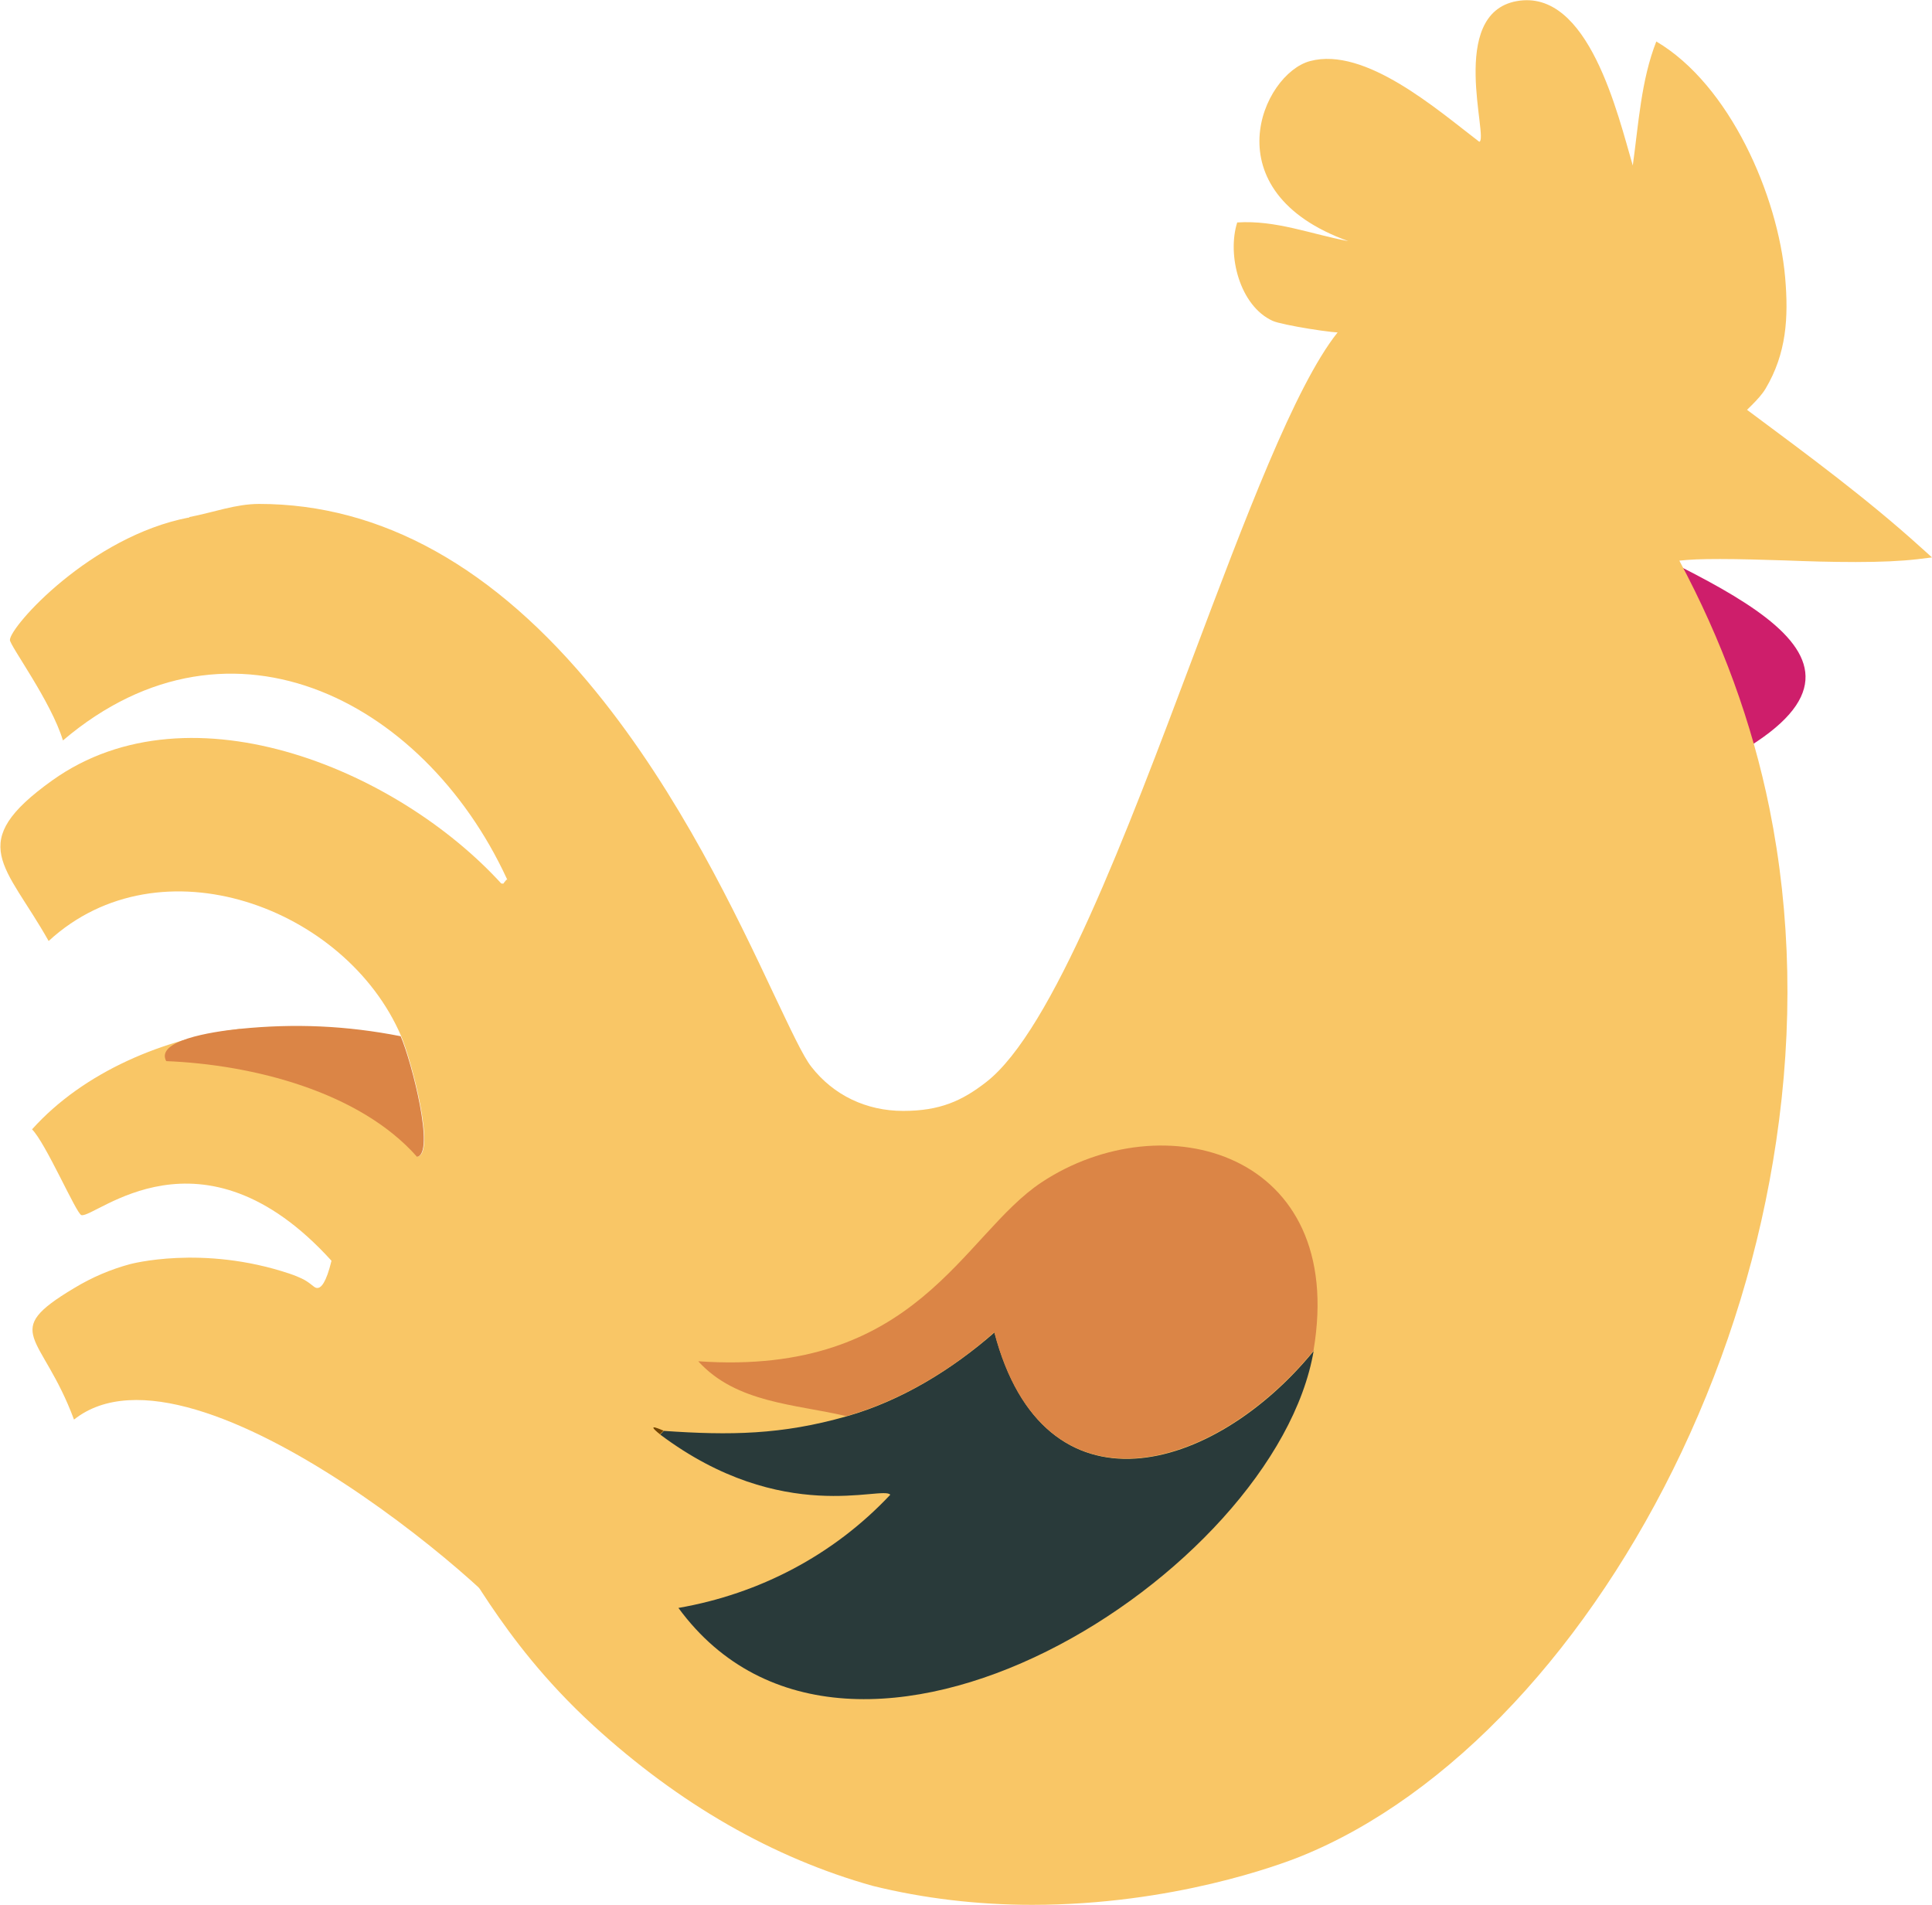 <?xml version="1.0" encoding="UTF-8"?>
<svg id="Layer_1" data-name="Layer 1" xmlns="http://www.w3.org/2000/svg" version="1.1" viewBox="0 0 838.1 826.3">
  <defs>
    <style>
      .cls-1 {
        fill: #293a3a;
      }

      .cls-1, .cls-2, .cls-3, .cls-4, .cls-5, .cls-6 {
        stroke-width: 0px;
      }

      .cls-2 {
        fill: #704200;
      }

      .cls-3 {
        fill: #ce1e6b;
      }

      .cls-4 {
        fill: #19323c;
      }

      .cls-5 {
        fill: #f9c666;
      }

      .cls-6 {
        fill: #db8546;
      }
    </style>
  </defs>
  <g>
    <path class="cls-5" d="M227.4,710.6c.2-9.9-142.4-136.8-195.3-94.8-13.9-37.5-32.4-37.6,0-57,8.1-4.9,16.1-8.2,24.2-10.4,0,0,31.4-8.6,69.3,4.1,4.5,1.5,6.8,2.9,6.8,2.9,3.3,2,4,3.4,5.3,3.3,1.6,0,3.8-2.3,6.1-11.8-56.5-62.3-102.6-18.2-108.5-19.8-2.2-.6-15.4-31.2-21.4-37.2,22.4-25,57.5-39.6,90.3-43.6-.5,7.8-21.3.7-16.6,9.5,37.7,1.5,68.5,17.7,93.5,45.9,8-1.1-2.4-41.2-7.1-52.3-24-55.9-104.6-85.7-152.9-41.2-18.6-33.1-36.6-42.4,1.6-69.7,60.4-43.1,152.7-3.5,197.2,47.5-5.3,1-7.1-2.1-7.9-.8,15.1,44.1,36.6,86.3,57,128.3-2.5,4.2-51.8-28-91.9-4.8,9,31.9,27,61.1,49.1,85.5,2,8.2-16.7-7.7-42,4,1.6,27.6,8.3,63.2,30.9,95.8,12.8,18.5,26.3,32.4,37.7,41.7"/>
    <path class="cls-5" d="M81.9,224.6c38.2-.2,69.3-.7,103.8,19,31.2,17.9,22.2,22.6,23,24.6,18.3,44,41.4,82.8,63.4,125.1-.5,6-26.8-9.8-50.7-8.7-34.6-79-120.5-126-194.1-63.4-5.1-16.9-23-41.1-23-43.6.1-5.9,35-44.9,77.6-53.1Z"/>
    <path class="cls-3" d="M691.8,227.7c66.8,32.7,146.6,64,38,110.9-56.8,24.5-114.3,1.5-87.1-59.4,2.5-5.7,41.8-52.2,45.1-53.1.2,0,.7,1.9,4,1.6Z"/>
    <path class="cls-6" d="M173.8,449.5c4.8,11.1,15.1,51.2,7.1,52.3-24.9-28.2-71.2-40-108.8-41.5-4.7-8.8,19-12.7,32-14,23.8-2.4,46.3-1.4,69.7,3.2Z"/>
    <g>
      <path class="cls-5" d="M447.9,826.3c-24,0-47.3-2.8-69.2-8.2-43.3-12.1-84-35.5-121.2-69.5-21.6-19.8-35.4-38.5-45-52.7-9.4-13.9-21-33.2-27.1-59.2-2.9-12.5-4.4-25.4-4.3-38.3v-1.9s1.7-.8,1.7-.8c6.8-3.1,14-4.7,21.3-4.7s12,1.2,16,2.1c.3,0,.6.1.9.2-22.5-25.8-38.7-54.6-47-83.6l-.6-2.2,2-1.2c10.2-5.9,21.9-8.9,34.9-8.9,19.5,0,37.6,6.7,48.5,10.8,1.7.6,3.3,1.2,4.8,1.7-1.4-2.9-2.9-5.8-4.3-8.8-18.1-37.1-36.9-75.4-50.4-114.8l-.5-1.3.7-1.2c.7-1.1,1.8-1.8,3.1-1.8s1.6.3,2.3.6c.8.3,1.7.7,3,.7s.6,0,.9,0c.1-.2.2-.4.4-.6l.9-1.1h1.4c.8-.1,1.7-.1,2.6-.1,12.7,0,25.7,4.2,35.1,7.2,3.3,1.1,6.5,2.1,8.7,2.6-5.9-11.3-11.9-22.4-17.7-33.2-16-29.6-31-57.6-44-88.8-.6-1.4-.2-2.6.1-3.4,1.7-5-10.9-13.5-21.8-19.7-30.1-17.3-58.2-18.7-89.2-18.7s-7.2,0-10.9,0h-2.2s.3-3.2.3-3.2c10.5-2,20.1-5.7,30.3-5.7,53,0,102.2,27.4,146.1,81.4,36.3,44.6,61,96.9,77.3,131.5,7.1,14.9,12.6,26.8,16.2,31.3,9.6,12.3,23.8,19.1,39.8,19.1s25.6-4.4,36-12.5c28.8-22.3,61.1-108.3,89.6-184.1,22.8-60.5,44.3-117.7,62.7-140.9,5.7-7.1,20.9-21.3,29.6-25.4,12.4-5.9,24.6-8.9,36.5-8.9,32.2,0,55.8,21.8,71.5,36.2,4.1,3.8,7.6,7,10.7,9.4,10.4,8,21.1,15.9,31.5,23.6,24.6,18.3,50.1,37.1,73.3,58.1l4.9,4.4-6.5.8c-7,.8-15.7,1.2-26.6,1.2s-20.6-.3-30.8-.7c-10-.3-19.4-.6-28-.6s-13,.2-17.7.7c18.4,34.3,31.6,70.4,39.1,107.5,9.3,46.1,10.3,94.7,2.9,144.4-6.9,46.5-20.7,91.8-41.1,134.9-19.5,41.2-44.6,78.8-72.8,108.9-28.7,30.7-60.6,53.6-92.4,66.4-8.7,3.5-55.4,21-116.4,21Z"/>
      <path class="cls-5" d="M764.7,351.3c38.5,190-72.6,399.4-201.5,451.2-24.8,10-102.1,33.1-183.8,12.7,0,0,0,0,0,0-63.1-17.7-105.6-55.7-119.9-68.8-22.7-20.8-36.5-40.3-44.5-52.1-10.5-15.5-21-33.8-26.7-58.2-3.7-15.6-4.3-29-4.2-37.6,25.3-11.7,43.9,4.2,42-4-22.1-24.5-40.1-53.7-49.1-85.5,40.1-23.3,89.4,9,91.9,4.8-20.5-42-41.9-84.2-57-128.3.8-1.3,2.6,1.8,7.9.8,2.2-.4,1.5-1.6,1.6-1.6,23.9-1.1,50.2,14.7,50.7,8.7-21.9-42.4-45.1-81.1-63.4-125.1-.8-2,8.2-6.7-23-24.6-34.4-19.8-65.3-16.4-103.5-16.2,170.1-32.5,246.1,210,267.4,237.2,19.7,25.2,55.5,26.1,80,7.1,52.1-40.5,111.2-272.9,152.9-325.5,5.6-7.1,20.4-20.7,28.5-24.6,59.3-28.3,95.7,21.1,115.6,36.4,35,26.9,71.8,51.9,104.6,81.6-29.9,3.6-79.1-2.1-104.6.8-.3,0-1.8.2-3.1-.6-.4-.3-.7-.6-.9-.9,14.5,26,32.2,64.1,42,112.5Z"/>
      <g>
        <g>
          <path class="cls-1" d="M569.9,585.8c-16.4,97-200.7,213.9-275.6,111.7,35.1-6.1,67.3-22.9,91.9-49.1-3.2-4.2-46.6,13.8-99.8-26.1l1.6-1.6c28.7,2,51.1,1.7,79.2-6.3,23.7-6.7,45.8-20.3,64.2-36.4,21.5,82,95,61.3,138.6,7.9Z"/>
          <path class="cls-6" d="M569.9,585.8c-43.7,53.4-117.2,74-138.6-7.9-18.3,16.2-40.5,29.7-64.2,36.4-21.9-5.2-47.7-5.6-64.2-23.8,95.1,6.6,114.5-54.8,148.9-77.6,52.9-35,132.6-13.3,118,72.9Z"/>
        </g>
        <path class="cls-4" d="M674.4,188.9"/>
        <path class="cls-1" d="M671.2,203.2"/>
        <path class="cls-1" d="M660.9,197.6"/>
        <path class="cls-2" d="M287.9,620.6l-1.6,1.6c-7.1-5.7,1.2-1.6,1.6-1.6Z"/>
      </g>
    </g>
  </g>
  <path class="cls-5" d="M732.7,174.6c-18.4-38.4-61.8-57.5-102.9-50.8-27.9,4.6-44,20.2-46.5,20.5-3.6.5-27.2-3.3-31.2-5.1-14.3-6.5-19.9-28.5-15.4-42.7,16.8-1.1,32.1,5.1,48.2,8.1-59.9-21.5-37.3-72.6-16.6-78.1,23.9-6.4,55.2,21.1,73.4,35,4.3-.9-13.9-55.5,16.2-61,31.3-5.7,44,49.6,50.4,71.3,2.5-18,3.6-37,10.2-53.8,31.9,18.8,52.8,66.9,55.9,102.4,1.5,17.3.6,32.9-8.5,48.2-2.9,4.9-9.5,10.2-11.1,12.4"/>
</svg>